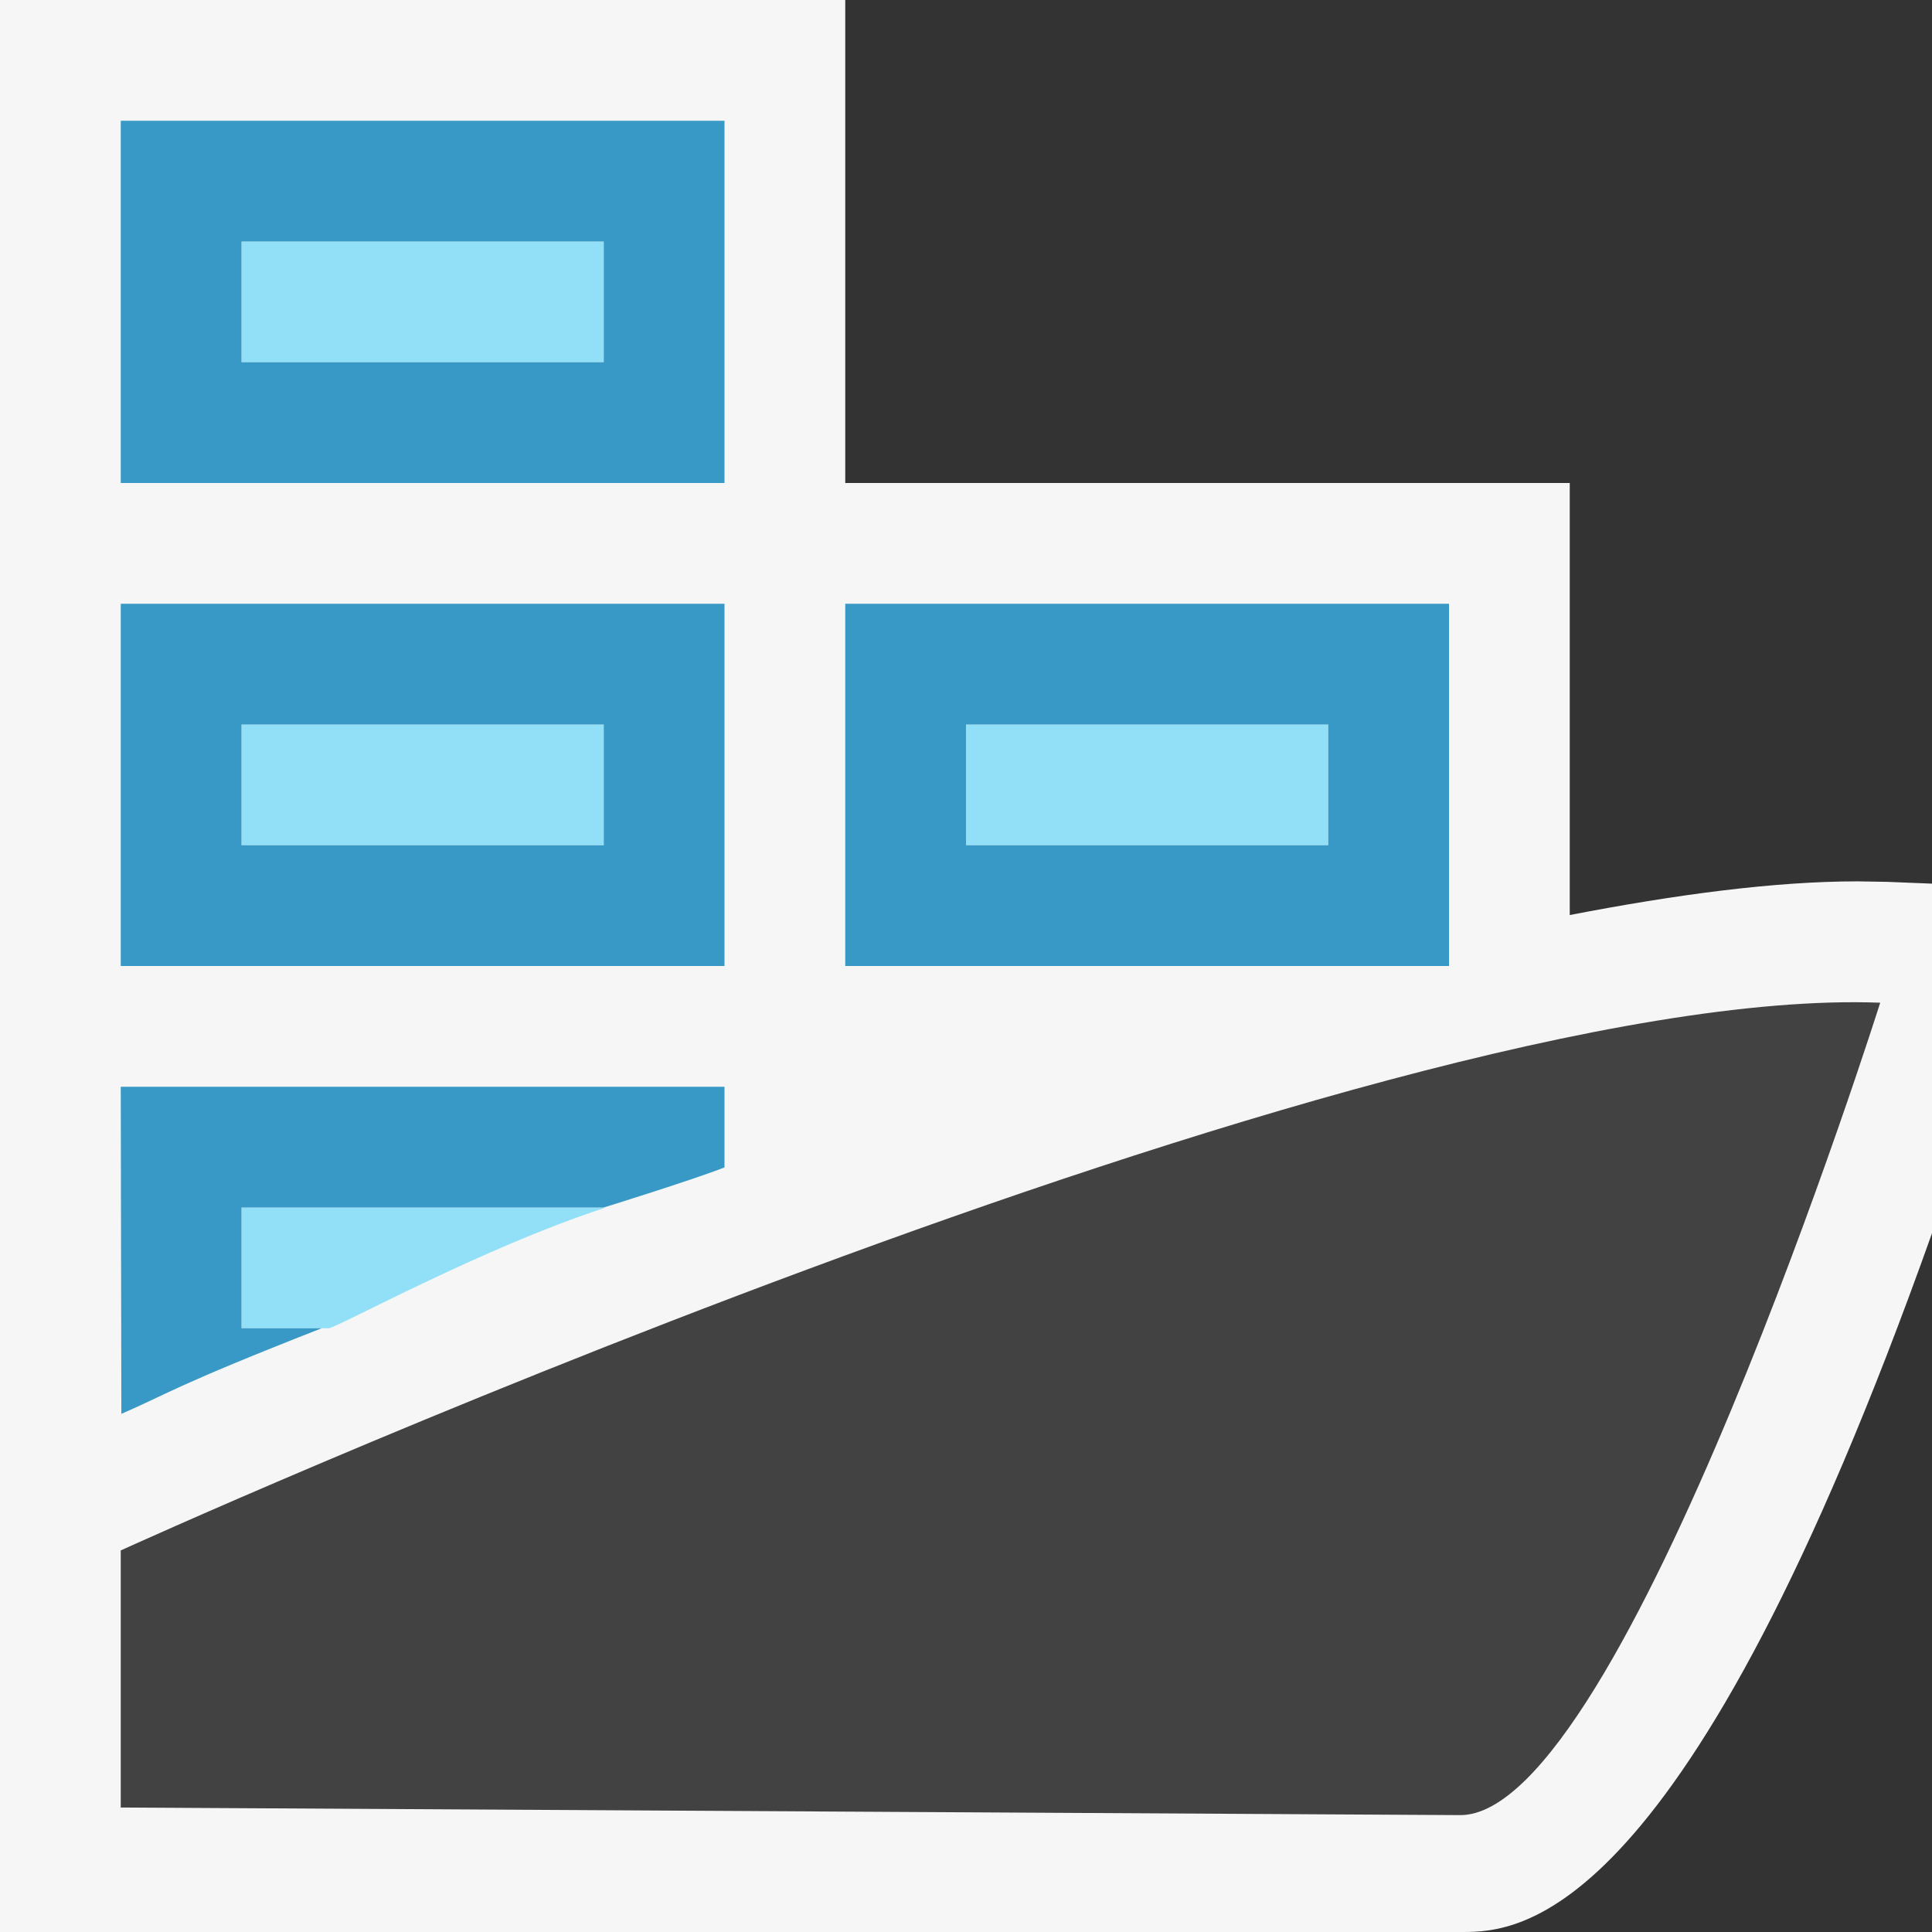 <svg xmlns="http://www.w3.org/2000/svg" viewBox="0 0 16 16"><rect x="0" y="0" width="16" height="16" fill="#333333" stroke="none"/><style>.icon-canvas-transparent{opacity:0;fill:#f6f6f6}.icon-vs-out_x0020_{fill:#f6f6f6}.azure-dark-blue{fill:#3999c6}.icon-vs-bg{fill:#424242}.azure-light-blue{fill:#92e0f7}</style><path class="icon-canvas-transparent" d="M16 16H0V0h16v16z" id="canvas"/><path class="icon-vs-out_x0020_" d="M16 7.318v2.895C13.96 15.948 12.584 16 12.108 16H0V0h7v4h6v3.578c.879-.17 1.696-.279 2.382-.279l.244.004.374.015z" id="outline"/><g id="iconBg"><path class="icon-vs-bg" d="M1 12.84s10.313-4.697 14.571-4.536c0 0-2.123 6.728-3.477 6.728L1 14.969V12.84z"/><path class="azure-light-blue" d="M2.724 11H2v-1h3v.006c-1 .327-2.173.971-2.276.994zM11 7V6H8v1h3zM5 7V6H2v1h3zm0-4V2H2v1h3z"/><path class="azure-dark-blue" d="M1.005 11.709L1 9h5v.668C5.723 9.776 5 10 5 10H2v1h.664c-1.226.48-1.286.548-1.659.709zM12 5v3H7V5h5zm-1 1H8v1h3V6zM6 5v3H1V5h5zM5 6H2v1h3V6zm1-5v3H1V1h5zM5 2H2v1h3V2z"/></g></svg>